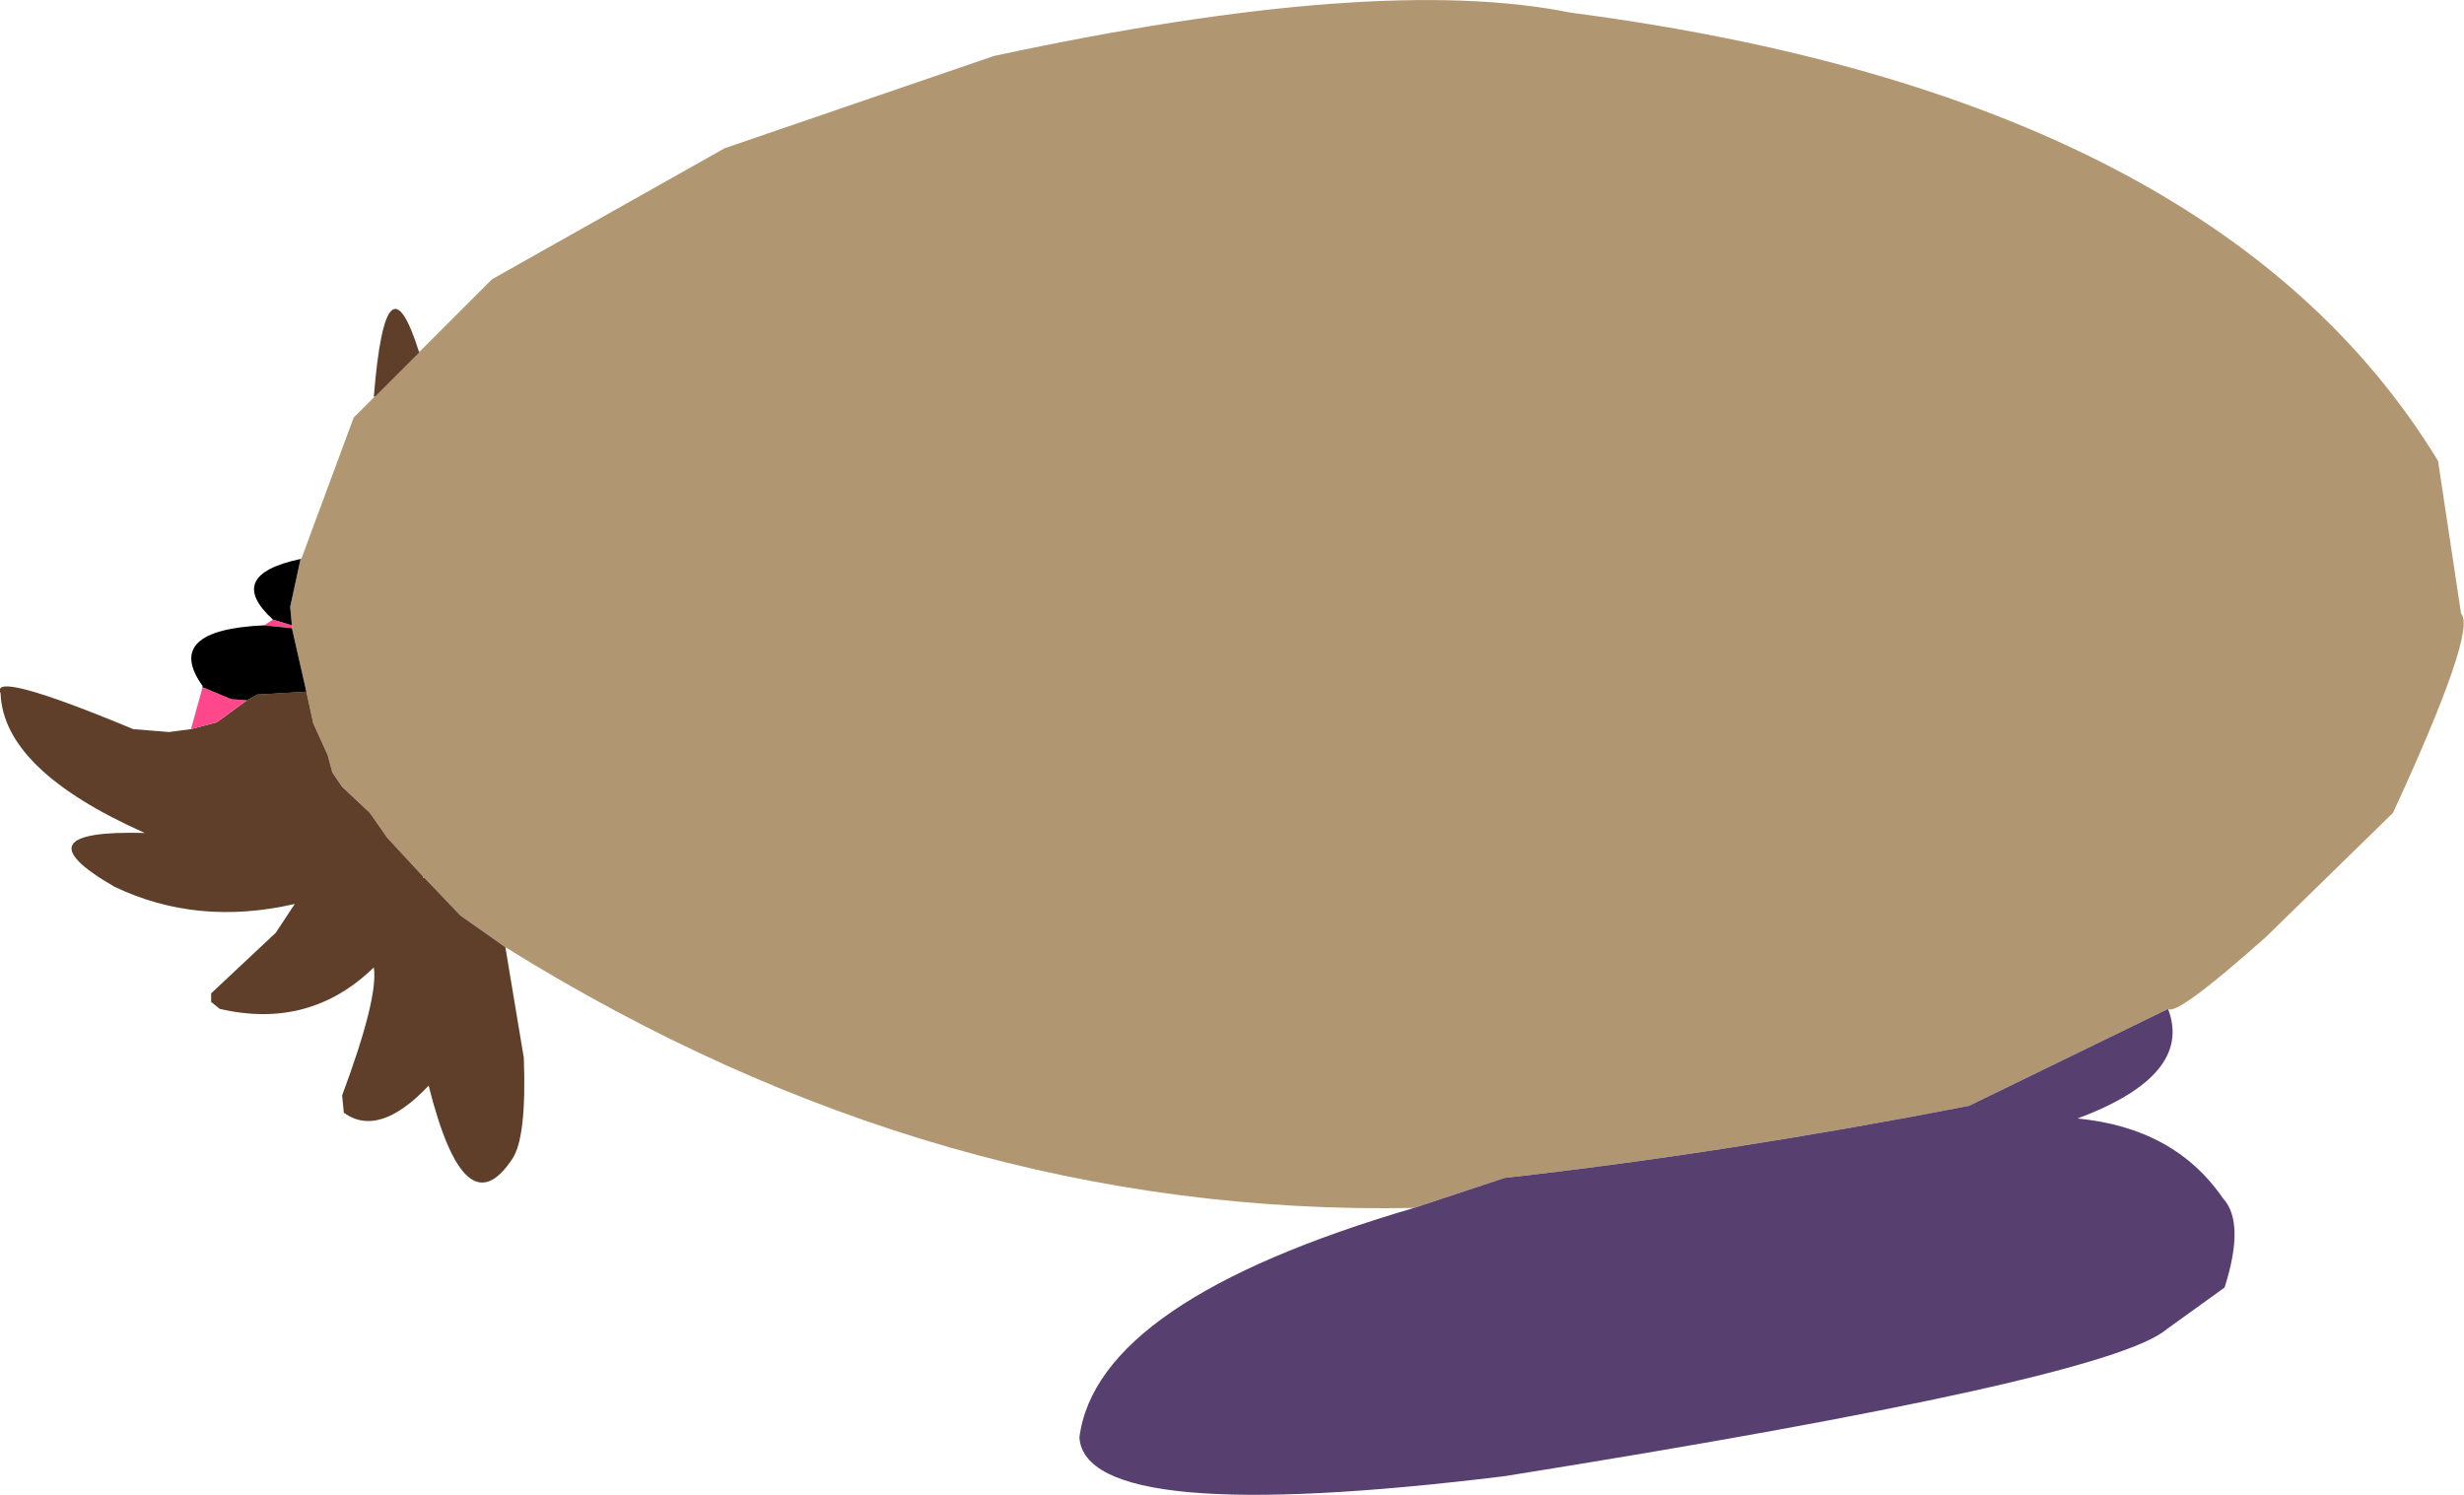 <?xml version="1.0" encoding="UTF-8" standalone="no"?>
<svg xmlns:xlink="http://www.w3.org/1999/xlink" height="129.55px" width="213.55px" xmlns="http://www.w3.org/2000/svg">
  <g transform="matrix(1.0, 0.0, 0.0, 1.0, 57.8, -3.5)">
    <path d="M-21.5 33.95 L-21.4 33.95 -15.15 27.7 5.0 16.35 28.35 8.35 Q61.6 1.2 78.35 4.6 134.3 11.9 153.5 43.45 L155.5 56.7 Q156.9 58.1 149.6 73.95 L138.6 84.7 Q130.85 91.6 130.1 90.95 L112.85 99.35 Q91.75 103.45 72.6 105.6 L64.75 108.2 Q23.6 109.0 -14.0 85.6 L-17.9 82.85 -21.0 79.6 -21.15 79.6 -21.15 79.45 -24.25 76.1 -25.75 73.95 -28.15 71.7 -29.0 70.45 -29.4 68.95 -30.65 66.2 -31.25 63.45 -32.5 57.95 -32.5 57.7 -32.65 56.1 -31.75 51.95 -31.65 51.85 -27.15 39.7 -25.4 37.95 -25.4 37.85 -25.25 37.85 -21.5 34.1 -21.5 33.95" fill="#b19771" fill-rule="evenodd" stroke="none"/>
    <path d="M130.1 90.95 Q132.3 96.7 122.25 100.45 130.65 101.25 134.85 107.35 136.8 109.45 135.0 115.1 L130.0 118.7 Q124.9 123.1 72.6 131.45 36.3 135.9 35.75 128.1 37.25 116.25 64.75 108.2 L72.6 105.6 Q91.75 103.45 112.85 99.35 L130.1 90.95" fill="#573f70" fill-rule="evenodd" stroke="none"/>
    <path d="M-14.0 85.6 L-12.4 95.2 Q-12.15 102.1 -13.4 103.95 -17.5 110.15 -20.65 97.6 -24.95 102.15 -28.0 99.95 L-28.15 98.45 Q-25.0 90.0 -25.4 87.35 -30.95 92.75 -38.75 90.95 L-39.5 90.35 -39.5 89.6 -33.9 84.35 -32.25 81.85 Q-40.7 83.8 -47.9 80.35 -56.45 75.4 -45.25 75.7 -57.5 70.25 -57.75 63.6 -58.75 61.5 -46.25 66.7 L-43.15 66.95 -41.25 66.7 -39.0 66.1 -36.4 64.2 -35.5 63.7 -31.25 63.45 -30.65 66.2 -29.4 68.95 -29.0 70.45 -28.15 71.7 -25.75 73.95 -24.25 76.1 -21.15 79.45 -21.15 79.6 -21.0 79.6 -17.9 82.85 -14.0 85.6 M-25.4 37.85 Q-24.35 25.0 -21.5 33.95 L-21.5 34.1 -25.25 37.85 -25.4 37.85" fill="#5f3f2a" fill-rule="evenodd" stroke="none"/>
    <path d="M-41.25 66.7 L-40.25 63.1 -40.15 63.1 -37.75 64.1 -36.4 64.2 -39.0 66.1 -41.25 66.7 M-34.9 57.7 L-34.15 57.2 -32.5 57.7 -32.5 57.95 -34.9 57.7" fill="#ff488c" fill-rule="evenodd" stroke="none"/>
    <path d="M-40.25 63.1 L-40.25 62.95 Q-43.7 58.1 -34.9 57.7 L-32.5 57.95 -31.25 63.45 -35.5 63.7 -36.4 64.2 -37.75 64.1 -40.15 63.1 -40.25 63.1 M-34.15 57.2 Q-38.35 53.35 -31.75 51.95 L-32.65 56.1 -32.5 57.7 -34.15 57.2" fill="#000000" fill-rule="evenodd" stroke="none"/>
  </g>
</svg>
